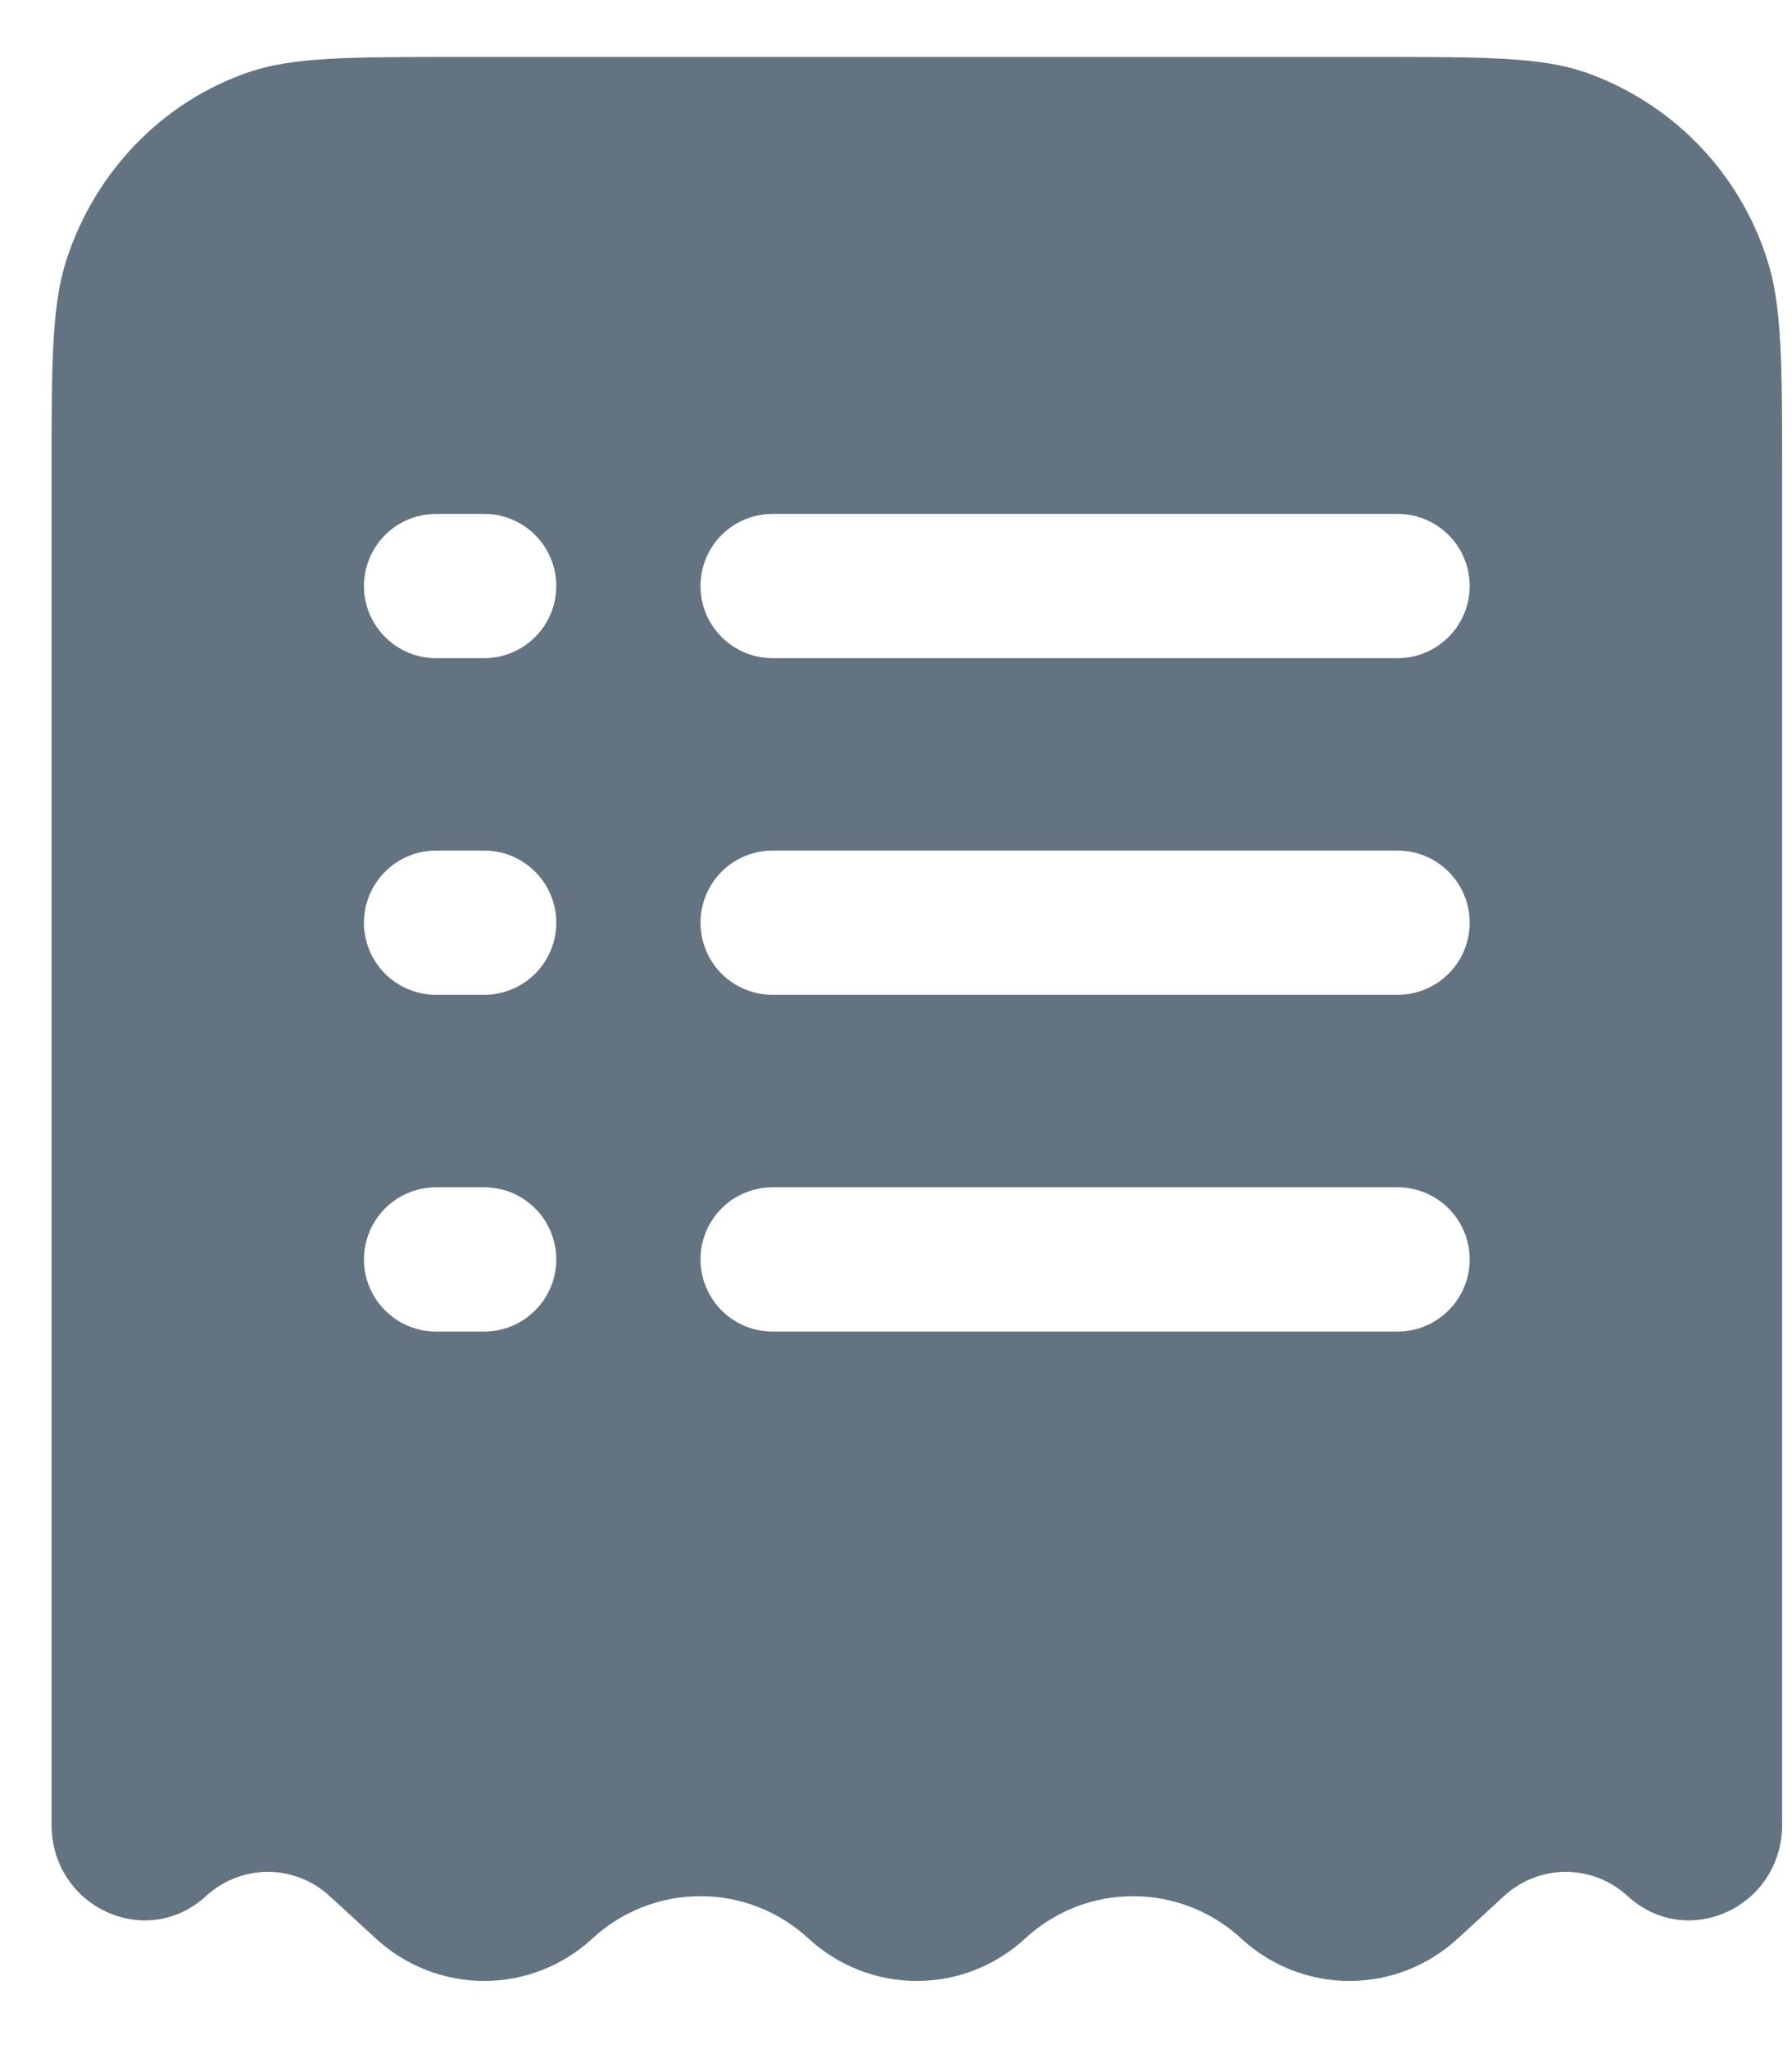 <svg width="21" height="24" viewBox="0 0 21 24" fill="none" xmlns="http://www.w3.org/2000/svg">
    <path fill-rule="evenodd" clip-rule="evenodd" d="M5.386 0.667H16.102C17.407 0.667 18.06 0.667 18.587 0.85C19.084 1.027 19.534 1.315 19.902 1.693C20.269 2.072 20.545 2.53 20.706 3.032C20.884 3.575 20.884 4.246 20.884 5.591V21.369C20.884 22.336 19.775 22.85 19.073 22.207C18.876 22.026 18.618 21.924 18.349 21.924C18.081 21.924 17.823 22.026 17.626 22.207L17.082 22.706C16.737 23.024 16.284 23.202 15.814 23.202C15.344 23.202 14.892 23.024 14.547 22.706C14.202 22.386 13.749 22.209 13.279 22.209C12.809 22.209 12.357 22.386 12.012 22.706C11.667 23.024 11.214 23.202 10.744 23.202C10.274 23.202 9.821 23.024 9.476 22.706C9.131 22.386 8.679 22.209 8.209 22.209C7.739 22.209 7.286 22.386 6.941 22.706C6.596 23.024 6.144 23.202 5.674 23.202C5.204 23.202 4.751 23.024 4.406 22.706L3.862 22.207C3.665 22.026 3.407 21.924 3.139 21.924C2.871 21.924 2.612 22.026 2.415 22.207C1.713 22.85 0.604 22.336 0.604 21.369V5.591C0.604 4.246 0.604 3.574 0.782 3.033C1.12 2.004 1.903 1.197 2.901 0.85C3.428 0.667 4.081 0.667 5.386 0.667ZM5.11 6.019C4.886 6.019 4.671 6.108 4.513 6.266C4.354 6.425 4.265 6.64 4.265 6.864C4.265 7.088 4.354 7.303 4.513 7.461C4.671 7.62 4.886 7.709 5.11 7.709H5.674C5.898 7.709 6.113 7.62 6.271 7.461C6.43 7.303 6.519 7.088 6.519 6.864C6.519 6.64 6.43 6.425 6.271 6.266C6.113 6.108 5.898 6.019 5.674 6.019H5.11ZM9.054 6.019C8.83 6.019 8.615 6.108 8.456 6.266C8.298 6.425 8.209 6.64 8.209 6.864C8.209 7.088 8.298 7.303 8.456 7.461C8.615 7.62 8.83 7.709 9.054 7.709H16.378C16.602 7.709 16.817 7.62 16.975 7.461C17.134 7.303 17.223 7.088 17.223 6.864C17.223 6.64 17.134 6.425 16.975 6.266C16.817 6.108 16.602 6.019 16.378 6.019H9.054ZM5.11 9.962C4.886 9.962 4.671 10.051 4.513 10.21C4.354 10.368 4.265 10.583 4.265 10.807C4.265 11.031 4.354 11.246 4.513 11.405C4.671 11.563 4.886 11.652 5.11 11.652H5.674C5.898 11.652 6.113 11.563 6.271 11.405C6.43 11.246 6.519 11.031 6.519 10.807C6.519 10.583 6.43 10.368 6.271 10.21C6.113 10.051 5.898 9.962 5.674 9.962H5.11ZM9.054 9.962C8.83 9.962 8.615 10.051 8.456 10.21C8.298 10.368 8.209 10.583 8.209 10.807C8.209 11.031 8.298 11.246 8.456 11.405C8.615 11.563 8.83 11.652 9.054 11.652H16.378C16.602 11.652 16.817 11.563 16.975 11.405C17.134 11.246 17.223 11.031 17.223 10.807C17.223 10.583 17.134 10.368 16.975 10.21C16.817 10.051 16.602 9.962 16.378 9.962H9.054ZM5.11 13.906C4.886 13.906 4.671 13.995 4.513 14.153C4.354 14.312 4.265 14.527 4.265 14.751C4.265 14.975 4.354 15.19 4.513 15.348C4.671 15.507 4.886 15.596 5.11 15.596H5.674C5.898 15.596 6.113 15.507 6.271 15.348C6.43 15.19 6.519 14.975 6.519 14.751C6.519 14.527 6.43 14.312 6.271 14.153C6.113 13.995 5.898 13.906 5.674 13.906H5.11ZM9.054 13.906C8.83 13.906 8.615 13.995 8.456 14.153C8.298 14.312 8.209 14.527 8.209 14.751C8.209 14.975 8.298 15.19 8.456 15.348C8.615 15.507 8.83 15.596 9.054 15.596H16.378C16.602 15.596 16.817 15.507 16.975 15.348C17.134 15.19 17.223 14.975 17.223 14.751C17.223 14.527 17.134 14.312 16.975 14.153C16.817 13.995 16.602 13.906 16.378 13.906H9.054Z" fill="#637381"/>
    </svg>
    
